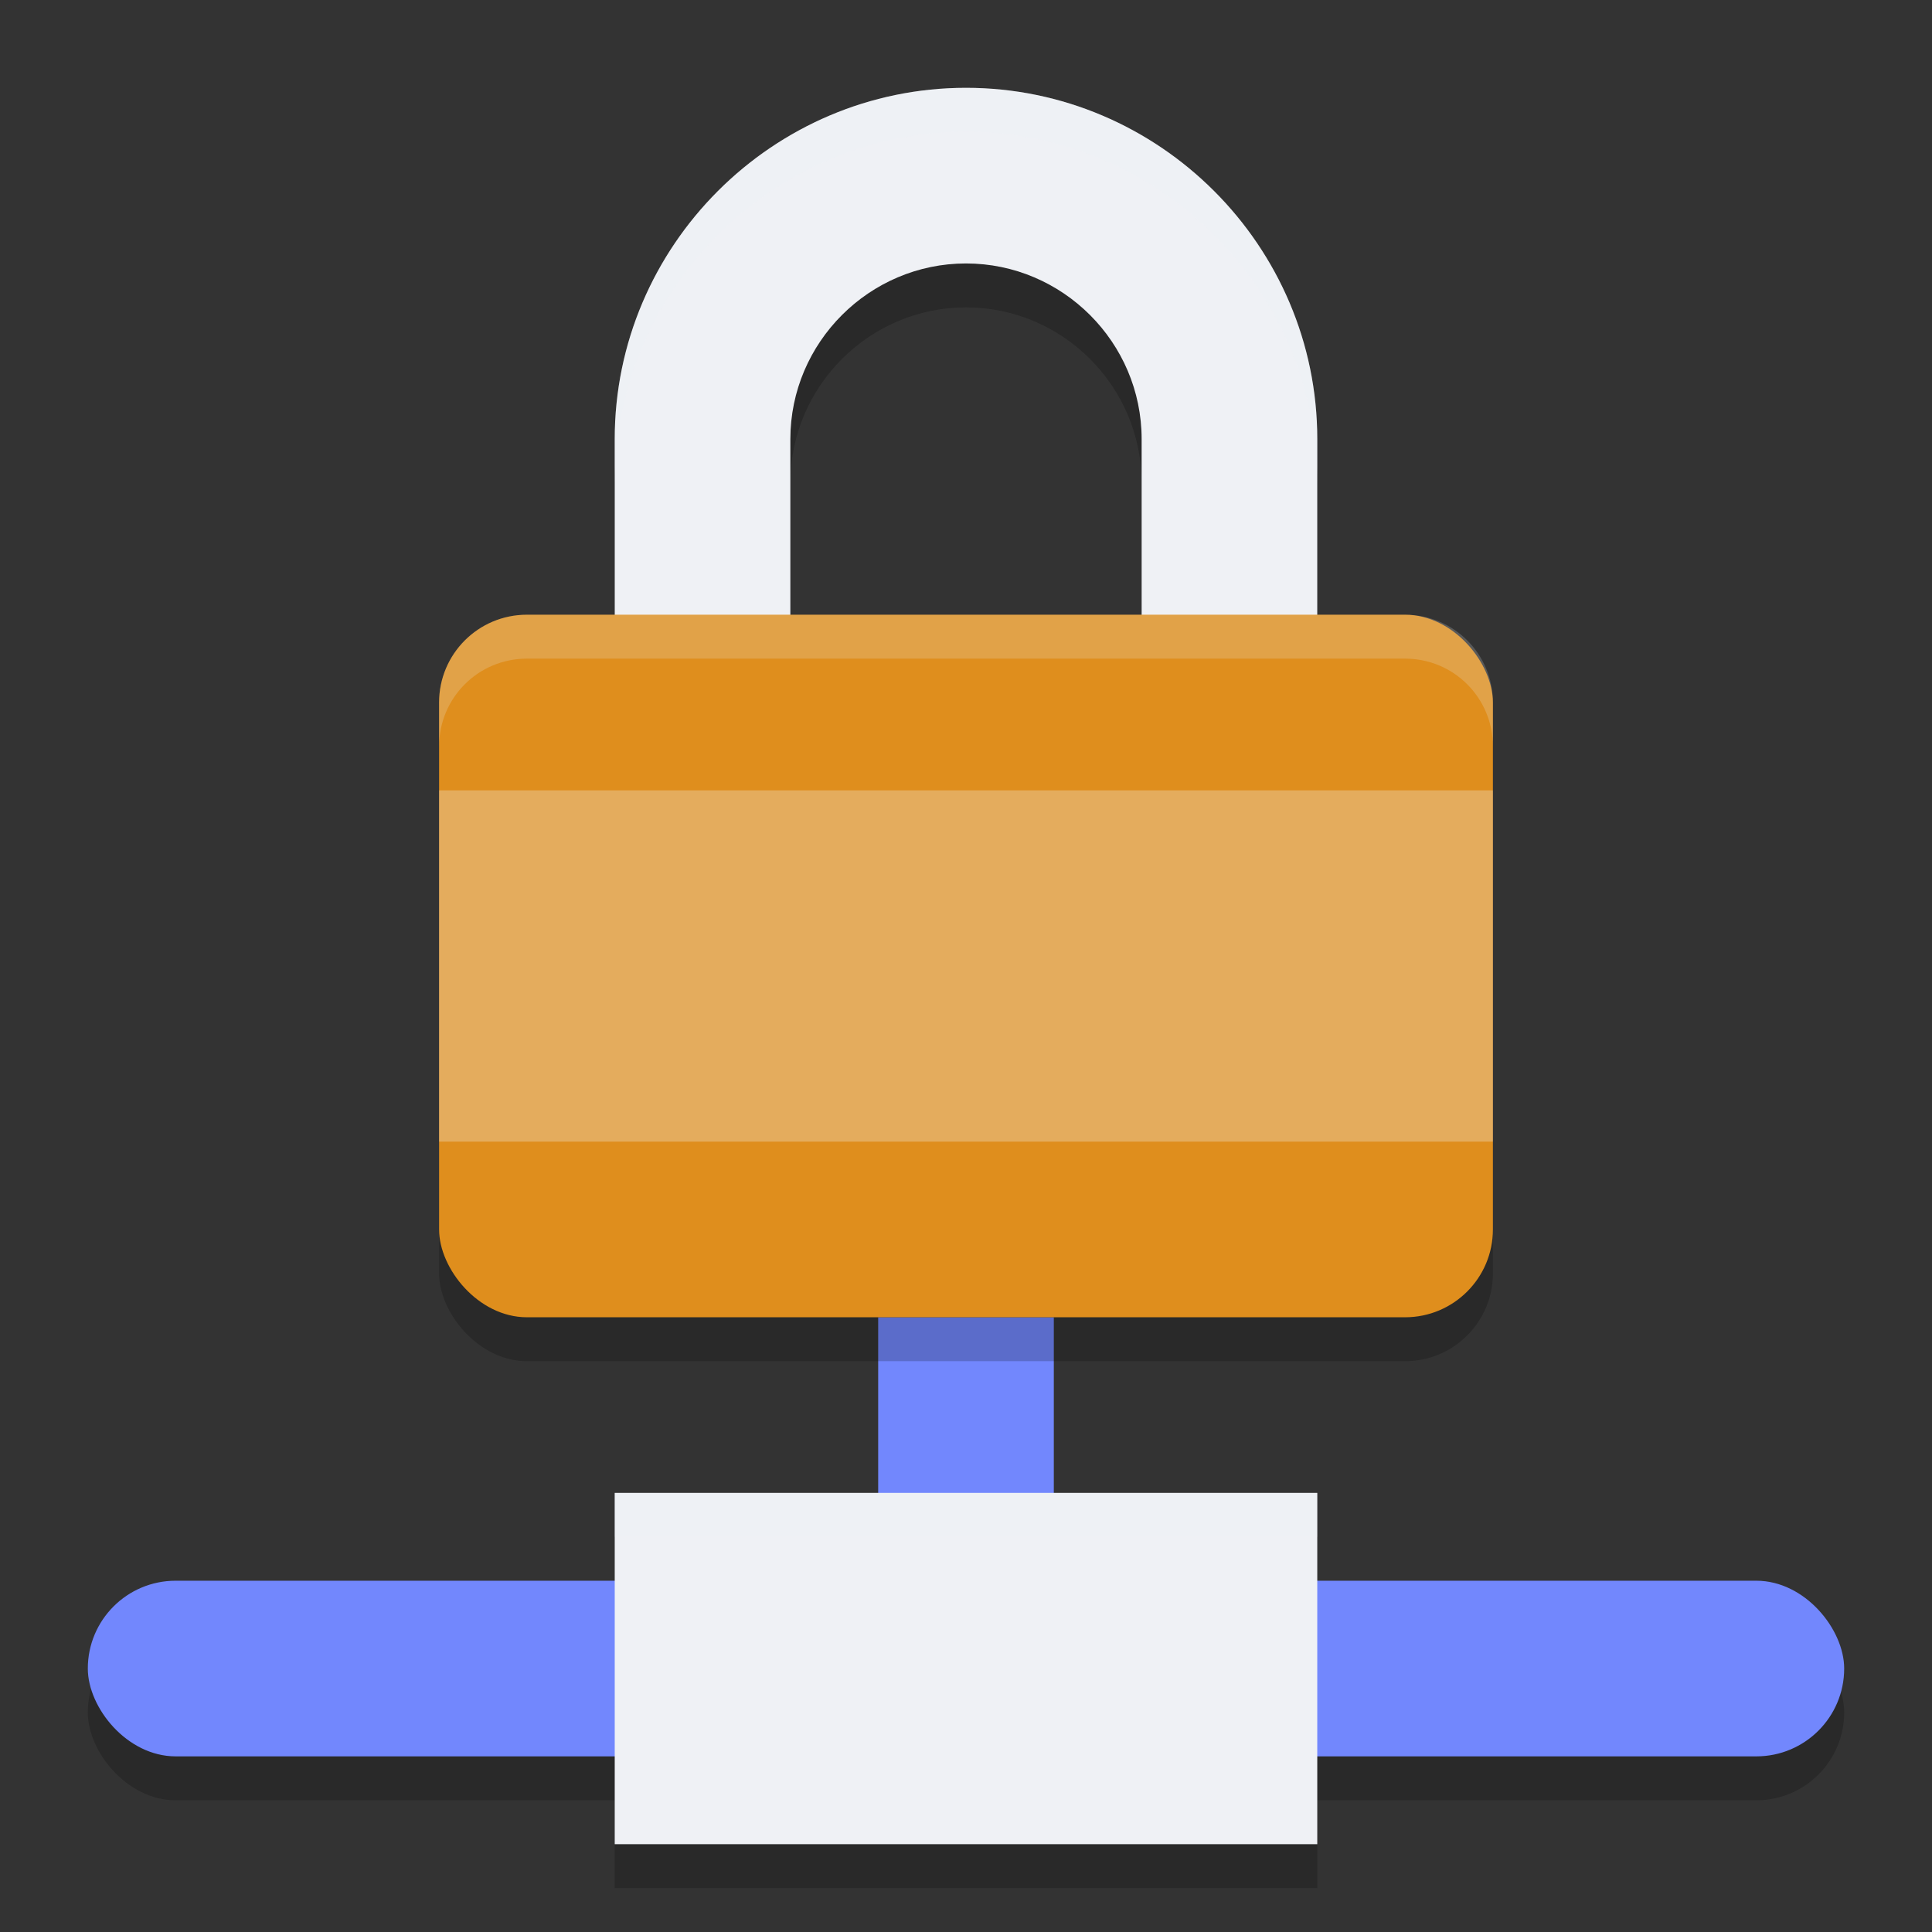 <svg xmlns="http://www.w3.org/2000/svg" width="22" height="22" version="1">
 <rect width="100%" height="100%" fill="#333333" stroke="none"/>
 <g transform="translate(-1,-1)">
  <rect style="opacity:0.2" width="20" height="2" x="2" y="19.5" rx="1" ry="1"/>
  <rect style="fill:#7287fd" width="2" height="4" x="11" y="16"/>
  <path style="opacity:0.2" d="M 12,2.5 C 9.8,2.5 8,4.3 8,6.5 V 11.5 H 16 V 6.5 C 16,4.3 14.2,2.5 12,2.5 Z M 12,4.5 C 13.1,4.5 14,5.4 14,6.5 V 9.5 H 10 V 6.5 C 10,5.4 10.9,4.5 12,4.5 Z"/>
  <path style="fill:#eff1f5" d="M 12,2 C 9.8,2 8,3.8 8,6 V 11 H 16 V 6 C 16,3.8 14.2,2 12,2 Z M 12,4 C 13.1,4 14,4.9 14,6 V 9 H 10 V 6 C 10,4.9 10.9,4 12,4 Z"/>
  <rect style="opacity:0.2" width="12" height="8" x="6" y="8.5" rx="1" ry="1"/>
  <rect style="fill:#df8e1d" width="12" height="8" x="6" y="8" rx="1" ry="1"/>
  <rect style="opacity:0.3;fill:#eff1f5" width="12" height="4" x="6" y="10"/>
  <rect style="opacity:0.2" width="8" height=".5" x="8" y="22"/>
  <rect style="fill:#7287fd" width="20" height="2" x="2" y="19" rx="1" ry="1"/>
  <rect style="fill:#eff1f5" width="8" height="4" x="8" y="18"/>
  <rect style="opacity:0.2;fill:#eff1f5" width="8" height=".5" x="8" y="18"/>
  <path style="opacity:0.2;fill:#eff1f5" d="M 12,2 C 9.8,2 8,3.8 8,6 V 6.5 C 8,4.3 9.8,2.5 12,2.5 14.2,2.5 16,4.3 16,6.5 V 6 C 16,3.8 14.2,2 12,2 Z"/>
  <path style="opacity:0.2;fill:#eff1f5" d="M 7,8 C 6.446,8 6,8.446 6,9 V 9.5 C 6,8.946 6.446,8.5 7,8.5 H 17 C 17.554,8.5 18,8.946 18,9.5 V 9 C 18,8.446 17.554,8 17,8 Z"/>
 </g>
</svg>

